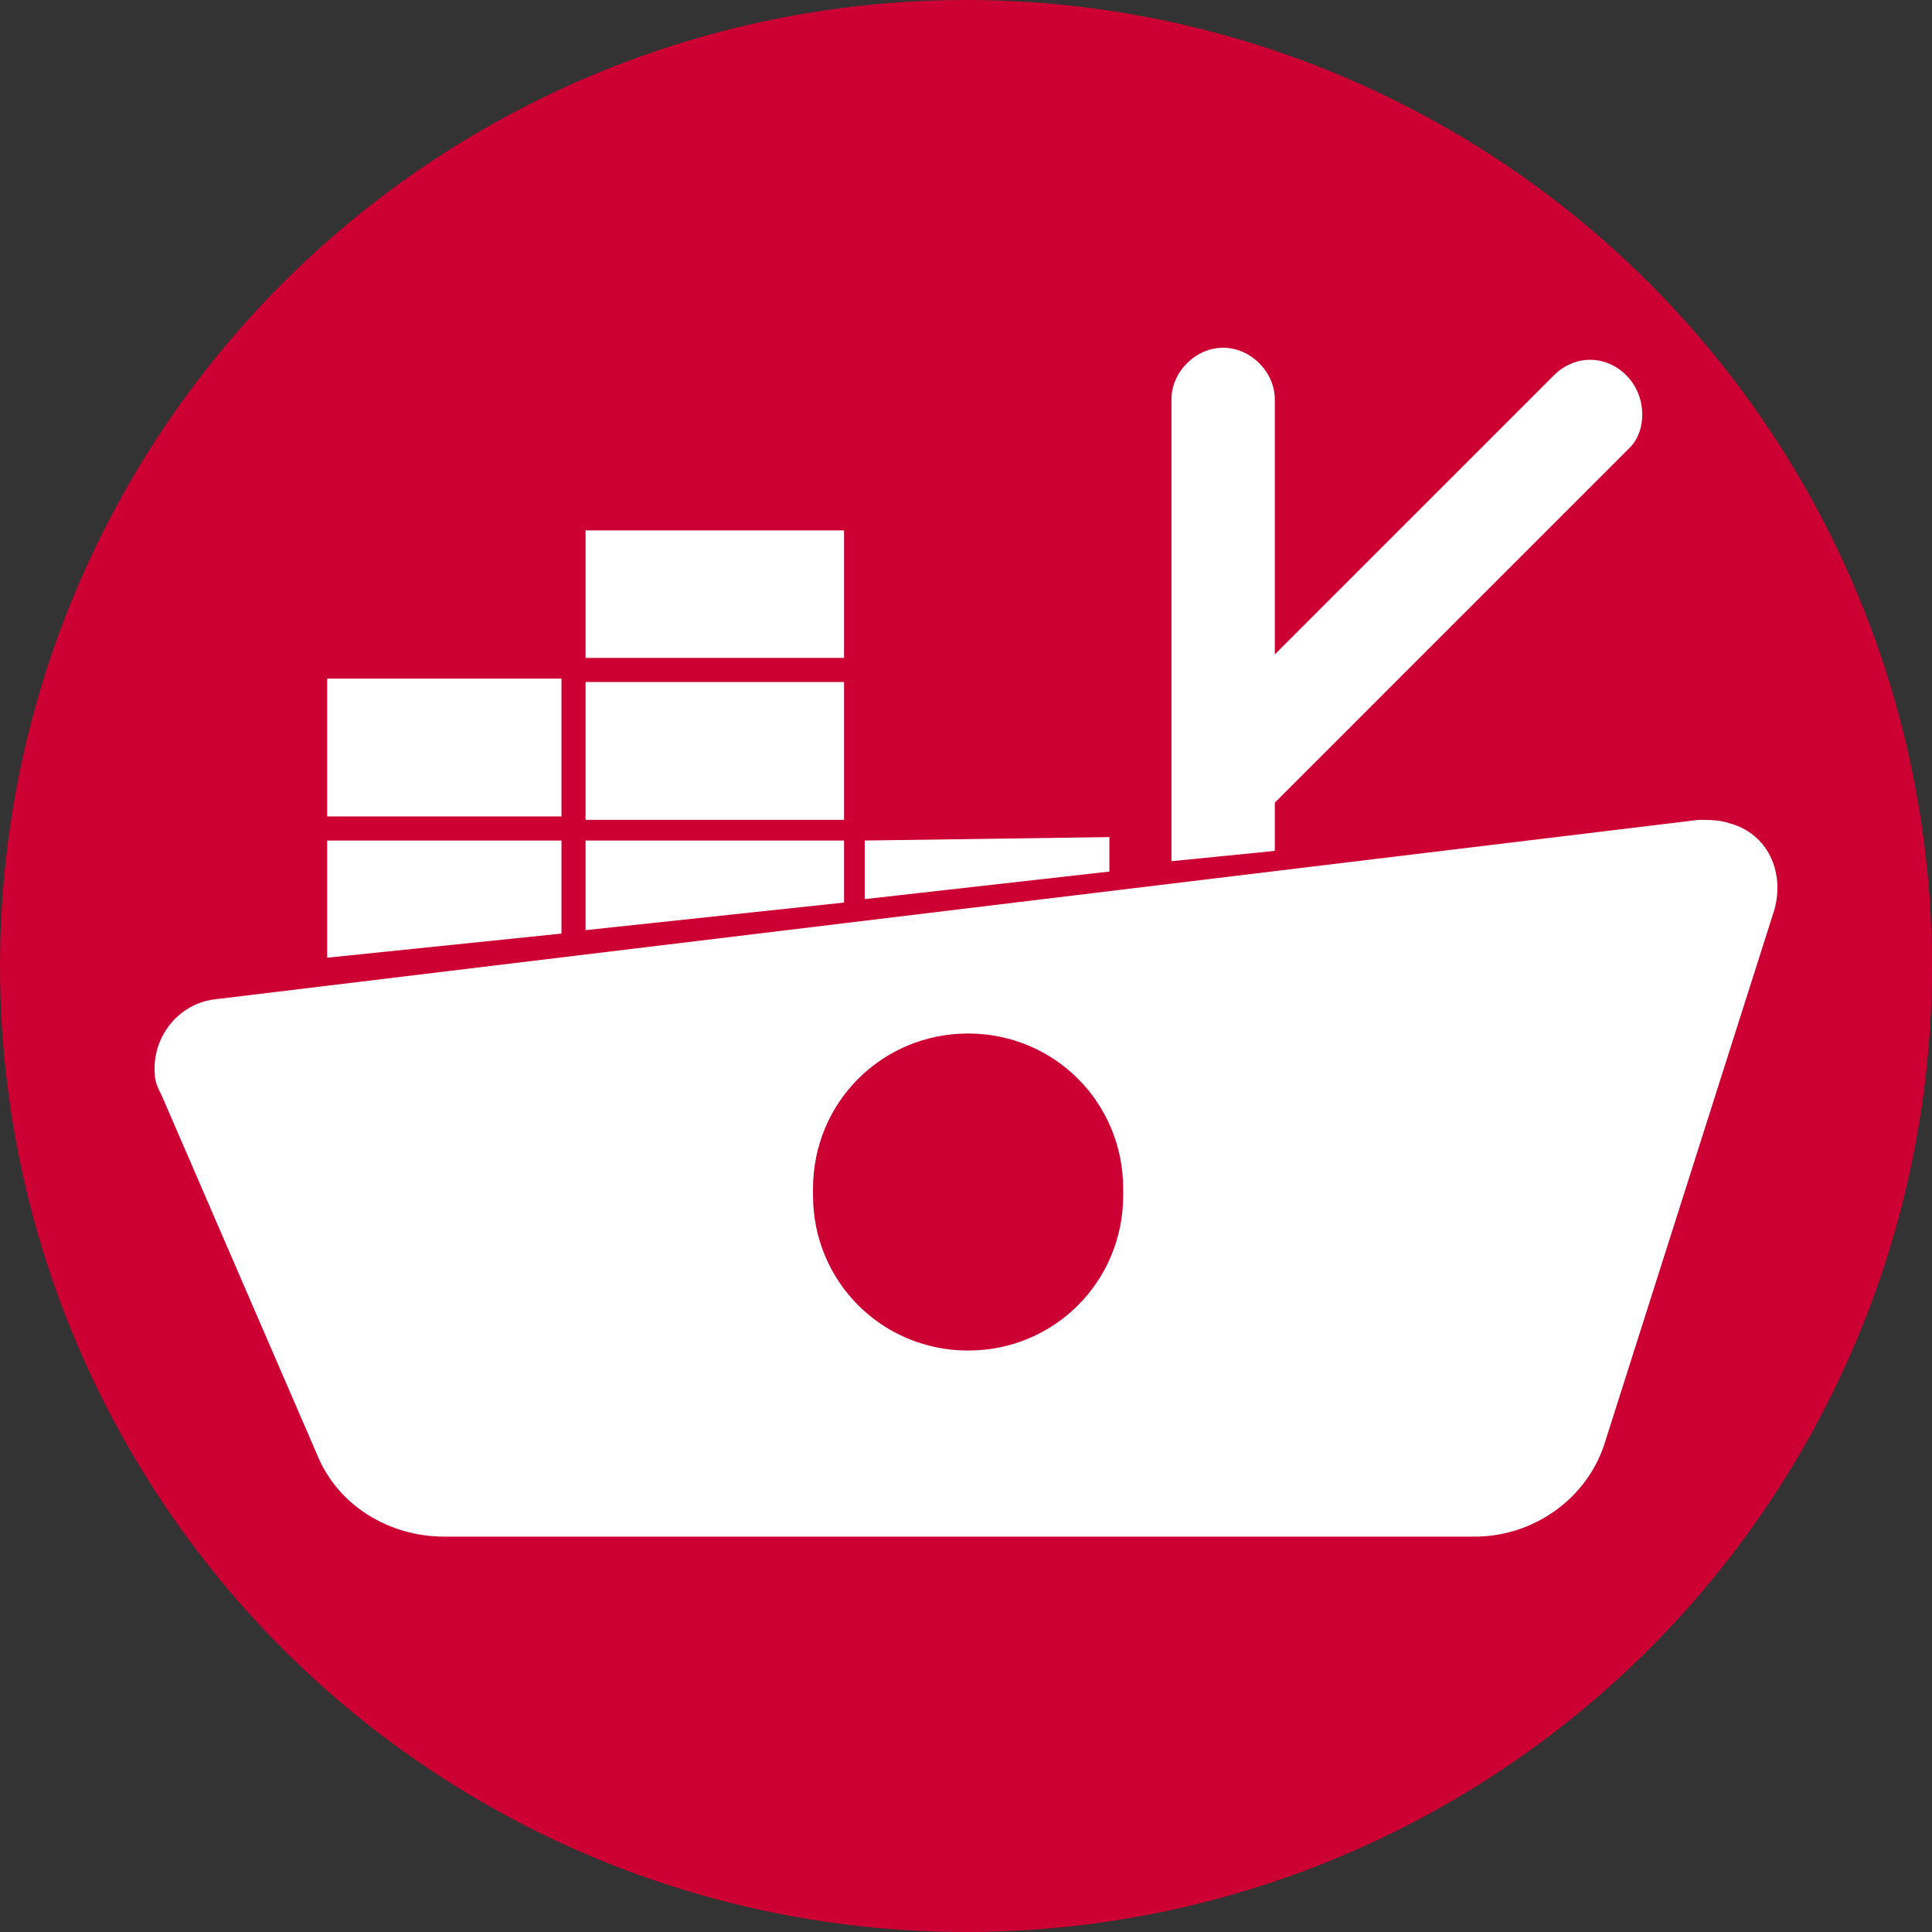 <svg width="50" height="50" viewBox="0 0 50 50" fill="none" xmlns="http://www.w3.org/2000/svg">
<rect x="0" y="0" width="50" height="50" fill="#333333" stroke="none"/>
<circle cx="25" cy="25" r="25" fill="#CC0033"/>
<path d="M25.055 34.952C22.825 34.952 21.041 33.169 21.041 30.939C21.041 30.85 21.041 30.85 21.041 30.761C21.041 28.531 22.825 26.747 25.055 26.747C27.284 26.747 29.068 28.531 29.068 30.761C29.068 30.85 29.068 30.85 29.068 30.939C29.068 33.169 27.284 34.952 25.055 34.952ZM45.923 23.537C46.191 22.556 45.745 21.575 44.764 21.307C44.497 21.218 44.229 21.218 43.962 21.218L5.613 25.856C4.632 25.945 3.918 26.837 4.008 27.818C4.008 27.996 4.097 28.174 4.186 28.353L8.199 37.628C8.734 38.965 10.072 39.768 11.499 39.768H38.165C39.681 39.768 41.108 38.787 41.554 37.271L45.923 23.537Z" fill="white"/>
<path d="M8.467 17.562V21.129H14.531V17.562H8.467ZM22.379 21.753V23.269L28.711 22.556V21.664L22.379 21.753ZM15.155 13.727V17.026H21.844V13.727H15.155ZM21.755 13.727H21.933H21.755ZM15.155 21.753V24.072L21.844 23.358V21.753H15.155ZM8.467 21.753V24.785L14.531 24.161V21.753H8.467ZM15.155 17.651V21.218H21.844V17.651H15.155ZM15.155 17.651V21.218H21.844V17.651H15.155ZM15.155 17.651V21.218H21.844V17.651H15.155ZM15.155 17.651V21.218H21.844V17.651H15.155ZM15.155 17.651V21.218H21.844V17.651H15.155Z" fill="white"/>
<path d="M42.089 9.713C41.554 9.178 40.751 9.178 40.216 9.713L32.992 16.937V10.338C32.992 9.624 32.368 9 31.654 9C30.941 9 30.317 9.624 30.317 10.338V22.288L32.992 22.021V20.772L42.178 11.586C42.624 11.14 42.624 10.249 42.089 9.713Z" fill="white"/>
</svg>
